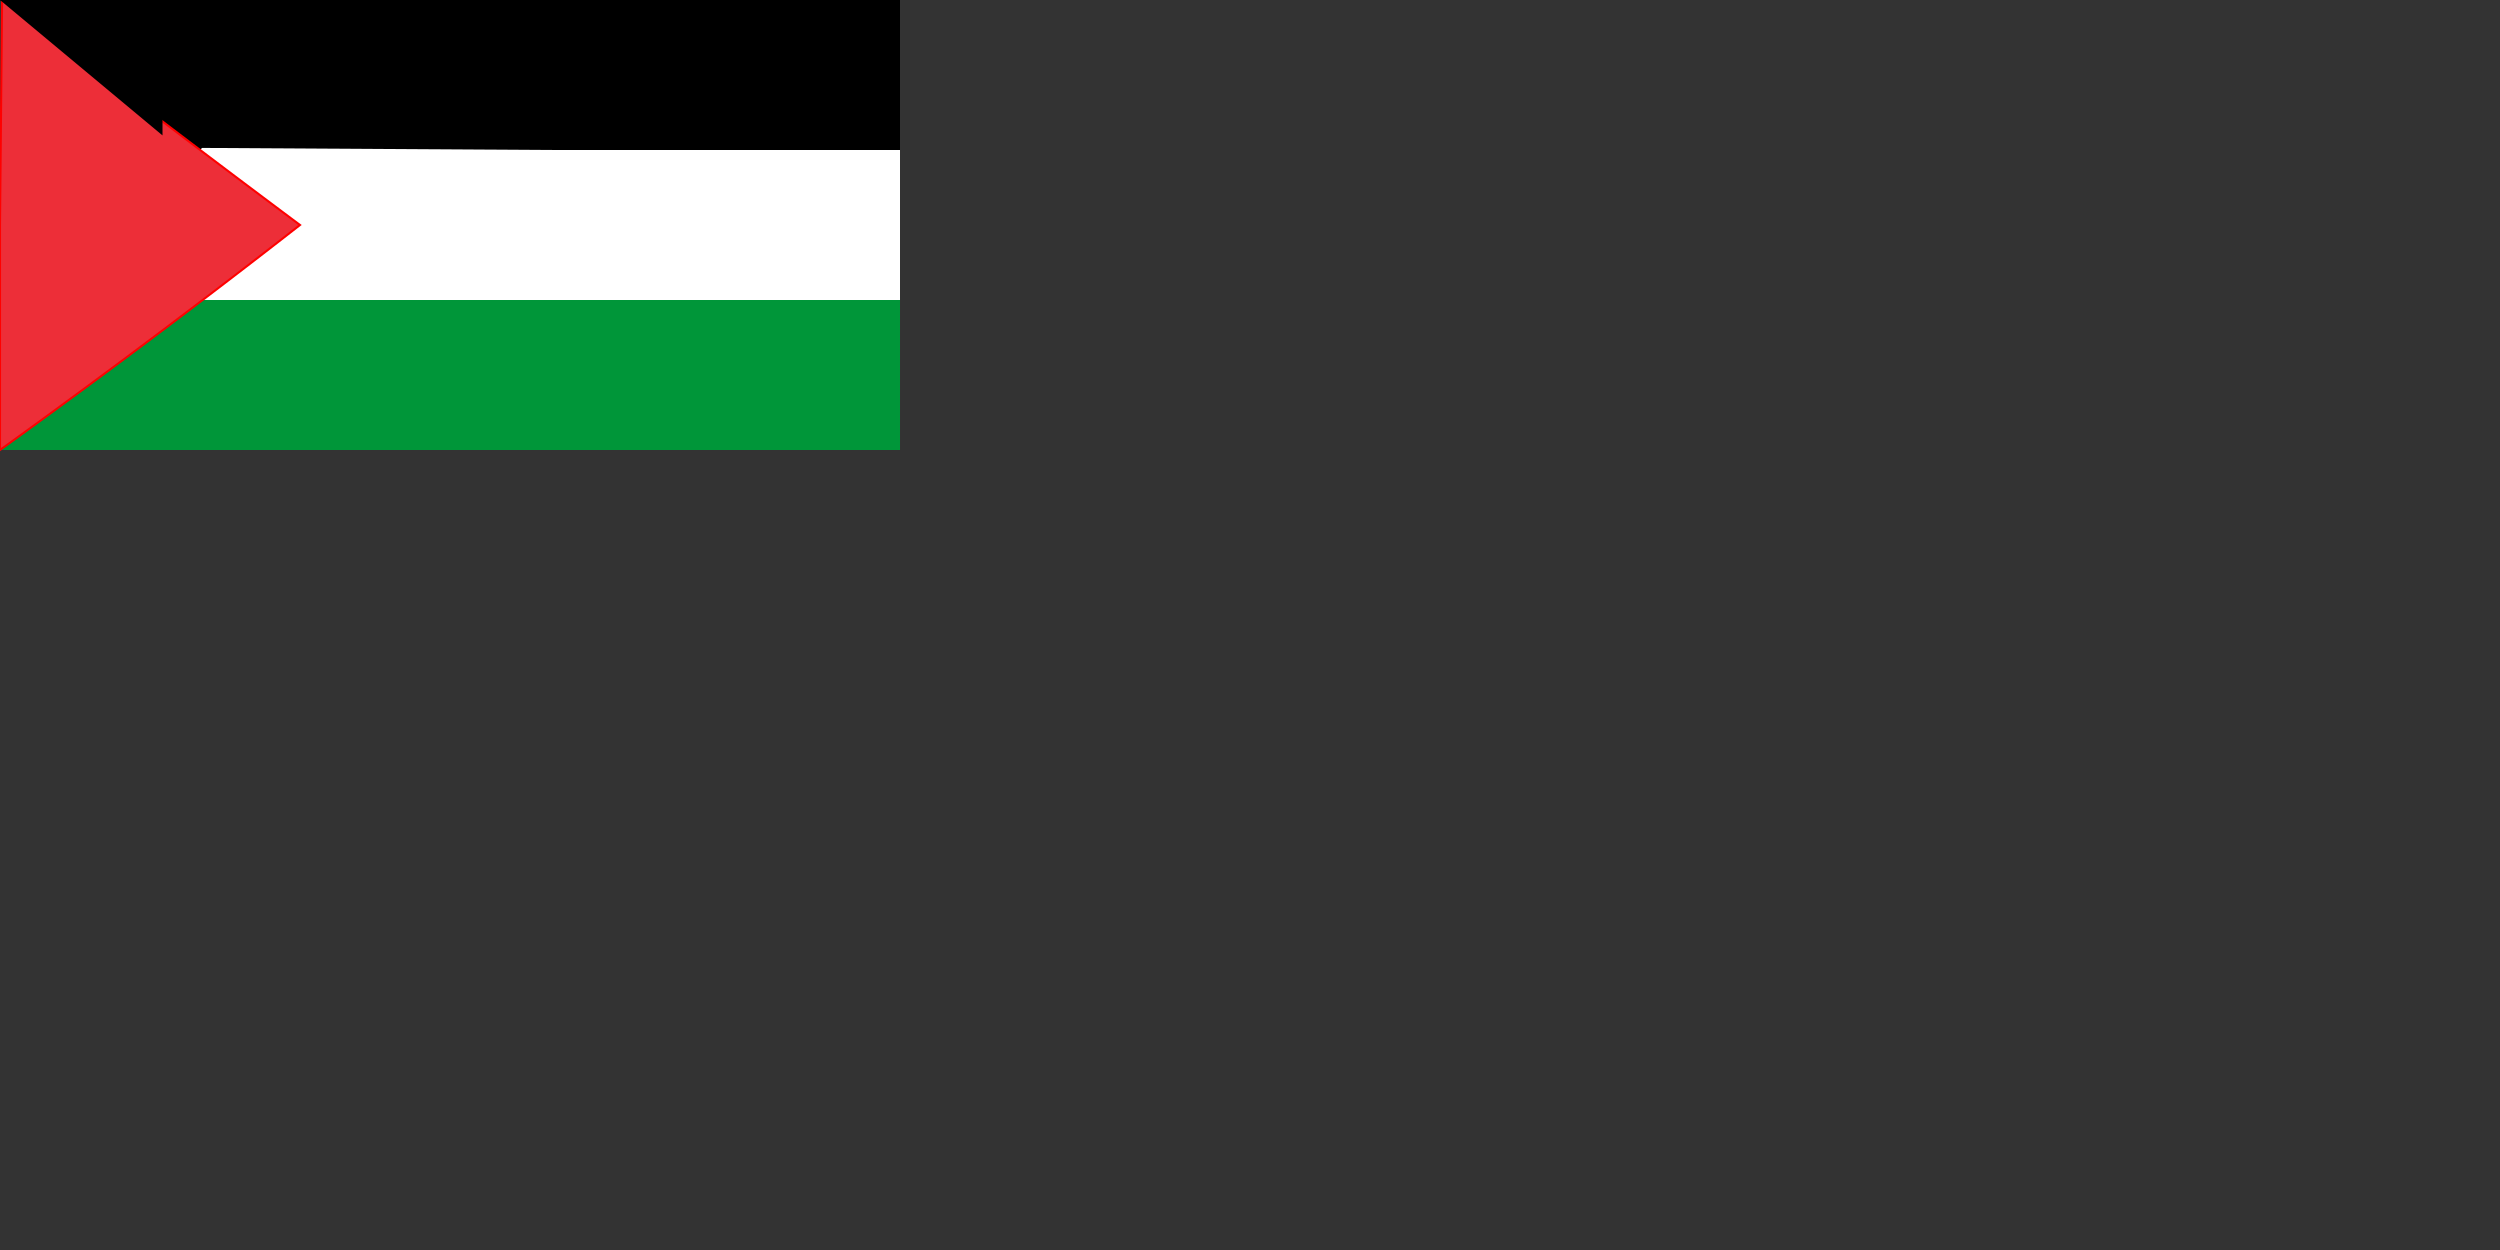 <svg xmlns="http://www.w3.org/2000/svg" width="1200" height="600" version="1.0"><rect width="100%" height="100%" fill="#333333" stroke="none"/><path fill="#009639" d="M0 215c0-2 6-6 47-37l47-35h338v73H0v-1z"/><path d="M48 38C10 10 1 2 1 1L0 0h432v74H96L48 38z"/><path fill="#fff" d="m95 143 23-18 23-18a916 916 0 0 0-45-35l1-1 168 1h167v72H95v-1z"/><path fill="#ed2e38" stroke="red" d="M0 108 1 0h1a10014 10014 0 0 0 142 108A4656 4656 0 0 1 0 216V108z"/><path id="path-b7501" d="m m0 78 m0 65 m0 65 m0 65 m0 65 m0 65 m0 65 m0 65 m0 65 m0 65 m0 65 m0 65 m0 65 m0 65 m0 65 m0 65 m0 65 m0 65 m0 65 m0 65 m0 78 m0 70 m0 78 m0 71 m0 70 m0 72 m0 110 m0 121 m0 119 m0 100 m0 53 m0 104 m0 55 m0 71 m0 75 m0 48 m0 53 m0 76 m0 57 m0 55 m0 72 m0 118 m0 114 m0 97 m0 71 m0 53 m0 76 m0 73 m0 109 m0 113 m0 120 m0 73 m0 90 m0 75 m0 109 m0 57 m0 116 m0 108 m0 48 m0 86 m0 117 m0 49 m0 56 m0 99 m0 87 m0 84 m0 48 m0 99 m0 122 m0 119 m0 120 m0 75 m0 89 m0 104 m0 107 m0 48 m0 55 m0 87 m0 71 m0 48 m0 85 m0 75 m0 82 m0 90 m0 88 m0 65 m0 61 m0 61"/>
</svg>